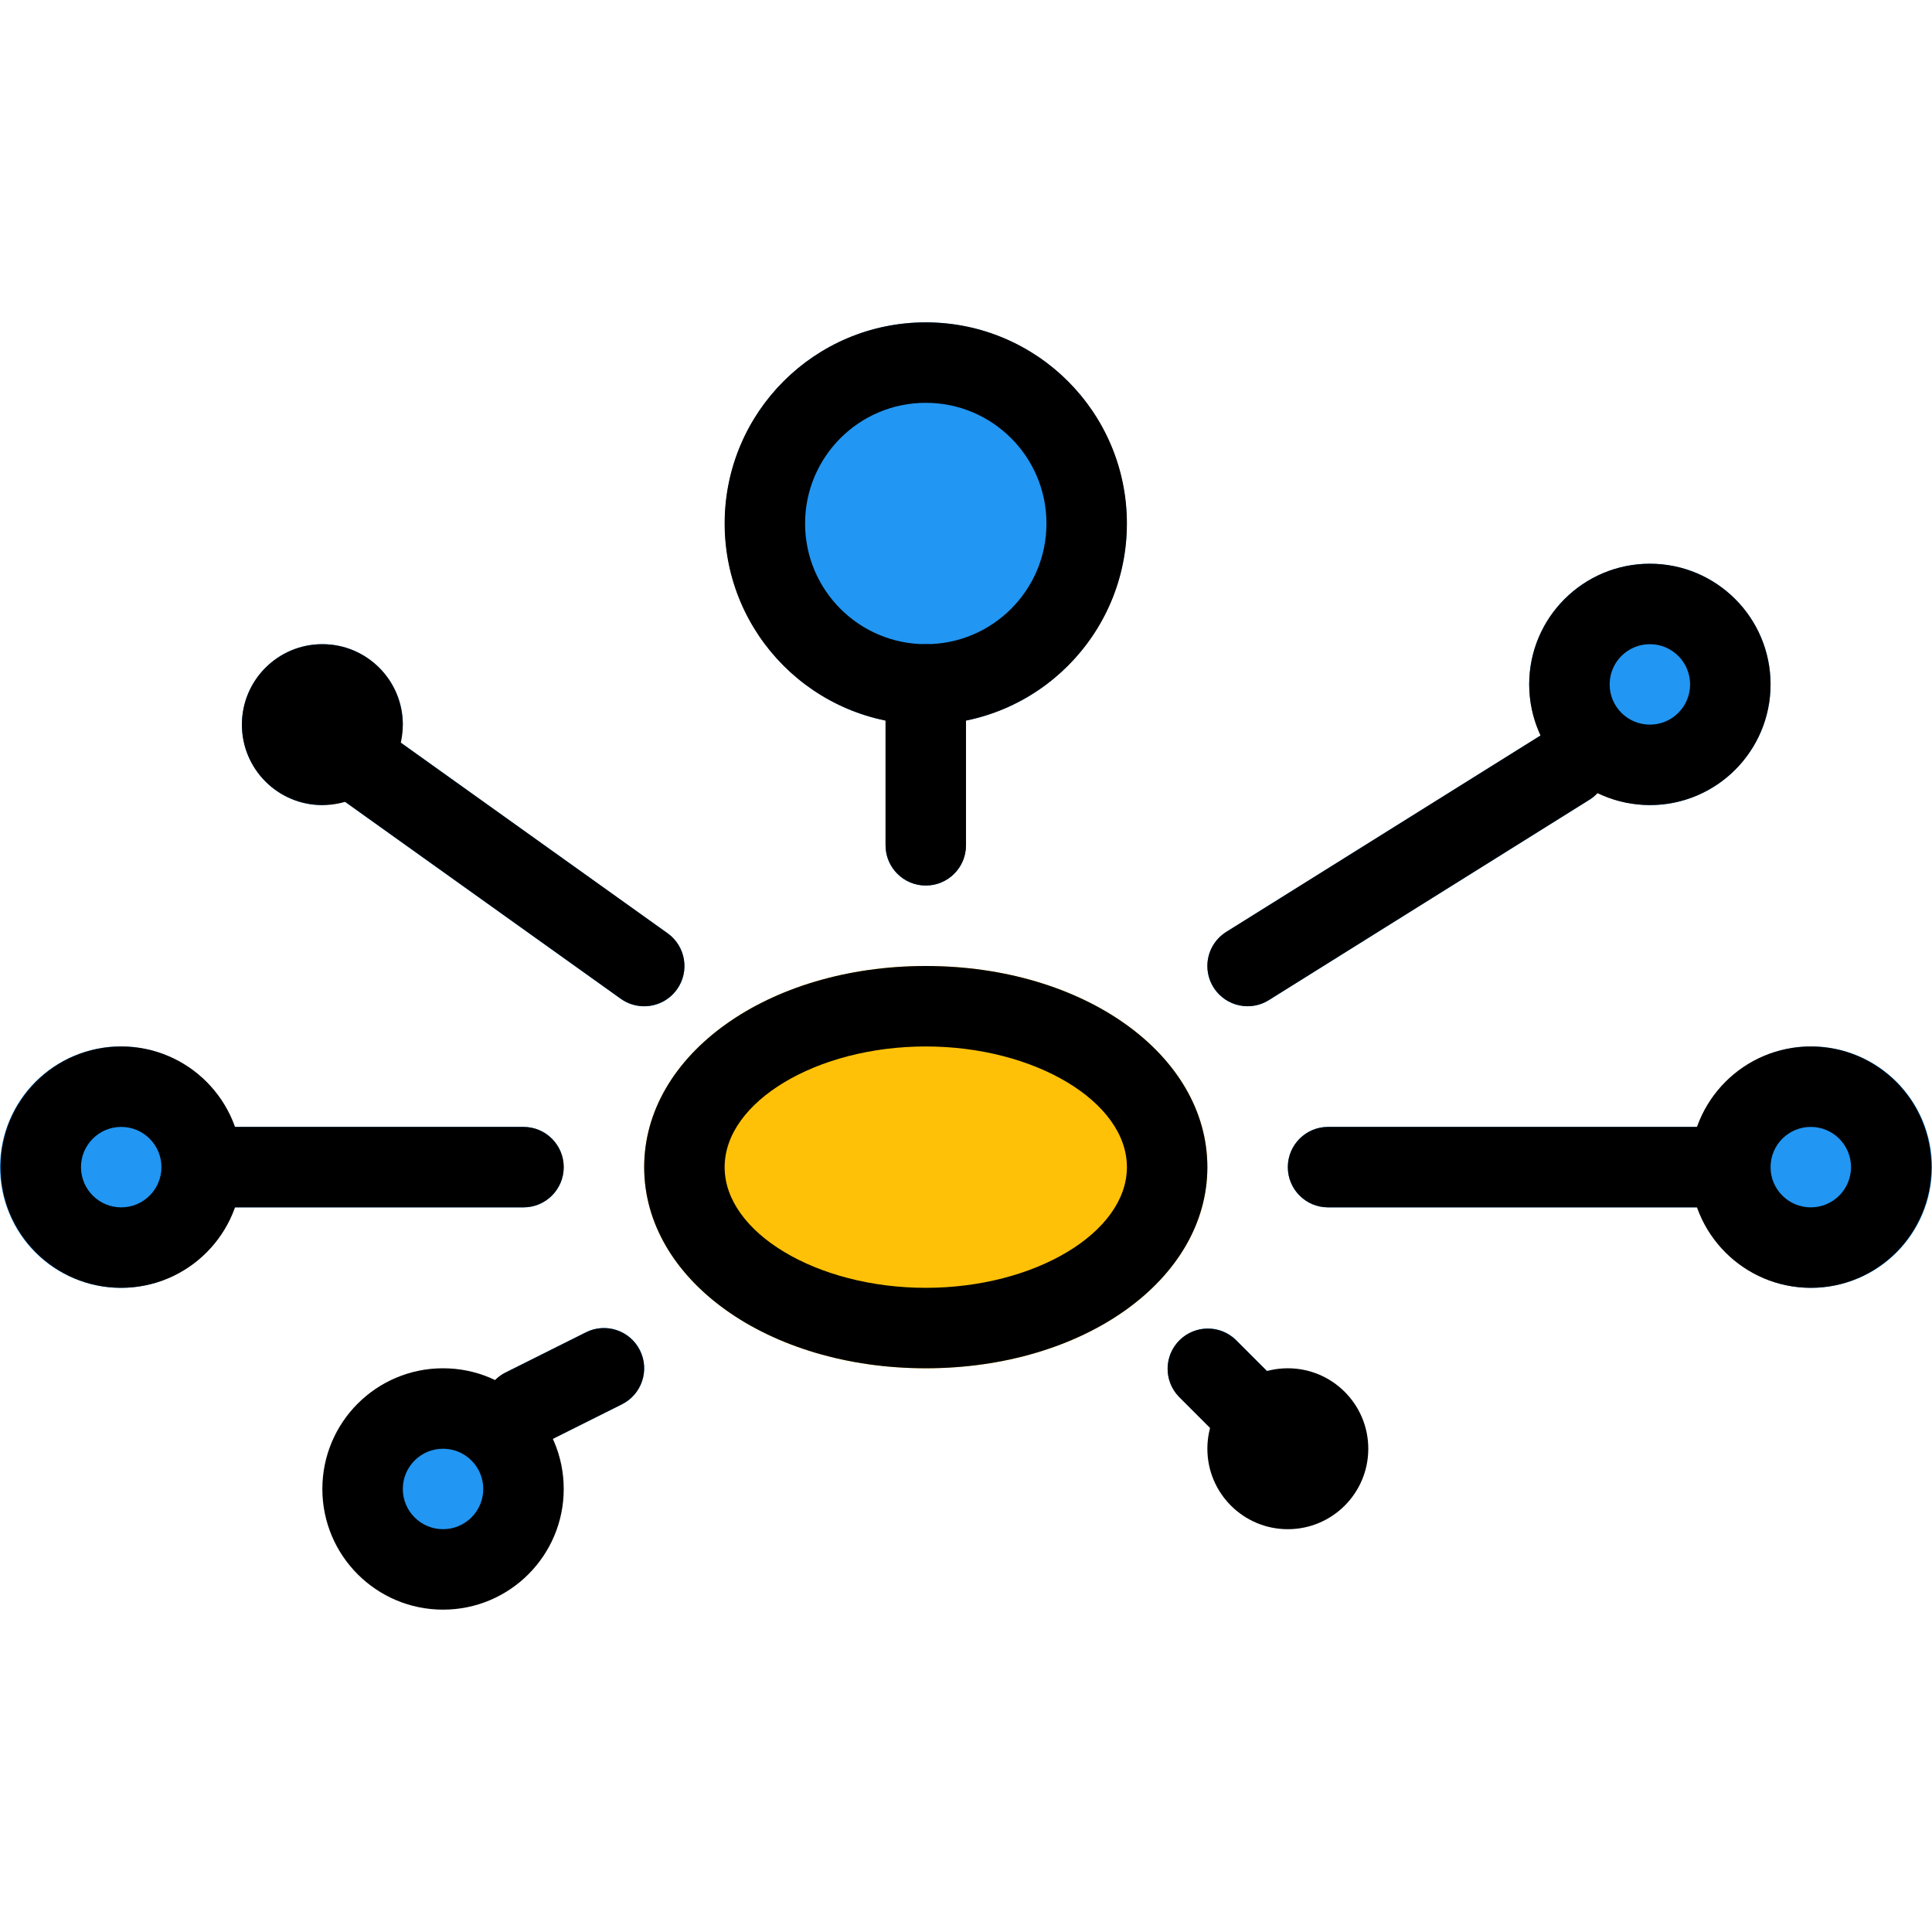 <?xml version="1.0" encoding="iso-8859-1"?>
<!-- Generator: Adobe Illustrator 19.0.0, SVG Export Plug-In . SVG Version: 6.00 Build 0)  -->
<svg version="1.1" id="Capa_1" xmlns="http://www.w3.org/2000/svg" xmlns:xlink="http://www.w3.org/1999/xlink" x="0px" y="0px"
	 viewBox="0 0 512.282 512.282" style="enable-background:new 0 0 512.282 512.282;" xml:space="preserve">
<path style="fill:#FFC107;" d="M245.475,256.141c-41.877,0-74.667,23.467-74.667,53.333c0,29.867,32.789,53.333,74.667,53.333
	s74.667-23.467,74.667-53.333C320.141,279.608,287.352,256.141,245.475,256.141z"/>
<g>
	<path style="fill:#2196F3;" d="M480.141,277.475c-13.512,0.056-25.533,8.594-30.037,21.333h-97.963
		c-5.891,0-10.667,4.776-10.667,10.667c0,5.891,4.776,10.667,10.667,10.667h97.963c5.891,16.662,24.174,25.394,40.837,19.503
		c16.662-5.891,25.394-24.174,19.503-40.837C505.907,285.976,493.751,277.418,480.141,277.475z"/>
	<path style="fill:#2196F3;" d="M138.808,320.141c5.891,0,10.667-4.776,10.667-10.667c0-5.891-4.776-10.667-10.667-10.667H62.179
		c-5.891-16.662-24.174-25.394-40.837-19.503C4.68,285.196-4.052,303.479,1.839,320.141c5.891,16.662,24.174,25.394,40.837,19.503
		c9.113-3.222,16.281-10.39,19.503-19.503H138.808z"/>
	<path style="fill:#2196F3;" d="M245.475,85.475c-29.455,0.028-53.311,23.929-53.282,53.384
		c0.024,25.305,17.827,47.109,42.616,52.194v33.088c0,5.891,4.776,10.667,10.667,10.667c5.891,0,10.667-4.776,10.667-10.667v-33.088
		c28.854-5.919,47.447-34.109,41.528-62.963C292.584,103.302,270.78,85.499,245.475,85.475z"/>
	<path style="fill:#2196F3;" d="M155.363,353.272l-21.333,10.667c-4.862,2.517-7.028,8.307-5.013,13.397
		c-3.375-2.411-7.395-3.756-11.541-3.861c-11.782,0-21.333,9.551-21.333,21.333c0,11.782,9.551,21.333,21.333,21.333
		s21.333-9.551,21.333-21.333c-0.105-4.252-1.512-8.37-4.032-11.797c2.741,1.519,6.07,1.519,8.811,0l21.333-10.667
		c5.272-2.633,7.412-9.042,4.779-14.315c-2.633-5.272-9.042-7.412-14.315-4.779L155.363,353.272z"/>
	<path style="fill:#2196F3;" d="M330.808,266.808c2,0.007,3.961-0.555,5.653-1.621l85.333-53.333
		c0.663-0.488,1.265-1.053,1.792-1.685c4.316,2.147,9.067,3.278,13.888,3.307c17.673,0,32-14.327,32-32s-14.327-32-32-32
		s-32,14.327-32,32c0.021,4.674,1.078,9.286,3.093,13.504l-83.413,52.117c-4.996,3.122-6.514,9.703-3.392,14.699
		C323.712,264.913,327.13,266.808,330.808,266.808L330.808,266.808z"/>
	<path style="fill:#2196F3;" d="M341.475,373.475c0.005-2.831-1.115-5.548-3.115-7.552l-10.667-10.667
		c-4.237-4.093-10.99-3.975-15.083,0.262c-3.993,4.134-3.993,10.687,0,14.821l10.667,10.667c1.996,2.002,4.704,3.13,7.531,3.136
		c0,5.891,4.776,10.667,10.667,10.667c5.891,0,10.667-4.776,10.667-10.667C352.141,378.25,347.366,373.475,341.475,373.475z"/>
	<path style="fill:#2196F3;" d="M105.891,196.643c0.475-1.461,0.782-2.971,0.917-4.501c0-11.782-9.551-21.333-21.333-21.333
		s-21.333,9.551-21.333,21.333c0,11.782,9.551,21.333,21.333,21.333c1.921-0.112,3.817-0.493,5.632-1.131l73.493,52.501
		c4.795,3.429,11.462,2.321,14.891-2.475c3.429-4.795,2.321-11.462-2.475-14.891L105.891,196.643z"/>
</g>
<path d="M32.141,341.475c-17.673,0-32-14.327-32-32c0-17.673,14.327-32,32-32s32,14.327,32,32
	C64.141,327.148,49.814,341.475,32.141,341.475L32.141,341.475z M32.141,298.808c-5.891,0-10.667,4.776-10.667,10.667
	c0,5.891,4.776,10.667,10.667,10.667s10.667-4.776,10.667-10.667C42.808,303.584,38.032,298.808,32.141,298.808z"/>
<path d="M117.475,426.808c-17.673,0-32-14.327-32-32s14.327-32,32-32s32,14.327,32,32S135.148,426.808,117.475,426.808z
	 M117.475,384.141c-5.891,0-10.667,4.776-10.667,10.667c0,5.891,4.776,10.667,10.667,10.667c5.891,0,10.667-4.776,10.667-10.667
	C128.141,388.917,123.366,384.141,117.475,384.141z"/>
<path d="M437.475,213.475c-17.673,0-32-14.327-32-32s14.327-32,32-32s32,14.327,32,32S455.148,213.475,437.475,213.475z
	 M437.475,170.808c-5.891,0-10.667,4.776-10.667,10.667c0,5.891,4.776,10.667,10.667,10.667c5.891,0,10.667-4.776,10.667-10.667
	C448.141,175.584,443.366,170.808,437.475,170.808z"/>
<path d="M480.141,341.475c-17.673,0-32-14.327-32-32c0-17.673,14.327-32,32-32s32,14.327,32,32
	C512.141,327.148,497.814,341.475,480.141,341.475L480.141,341.475z M480.141,298.808c-5.891,0-10.667,4.776-10.667,10.667
	c0,5.891,4.776,10.667,10.667,10.667c5.891,0,10.667-4.776,10.667-10.667C490.808,303.584,486.032,298.808,480.141,298.808z"/>
<path d="M138.808,320.141H53.475c-5.891,0-10.667-4.776-10.667-10.667c0-5.891,4.776-10.667,10.667-10.667h85.333
	c5.891,0,10.667,4.776,10.667,10.667C149.475,315.366,144.699,320.141,138.808,320.141z"/>
<path d="M458.808,320.141H352.141c-5.891,0-10.667-4.776-10.667-10.667c0-5.891,4.776-10.667,10.667-10.667h106.667
	c5.891,0,10.667,4.776,10.667,10.667C469.475,315.366,464.699,320.141,458.808,320.141z"/>
<path d="M245.475,362.808c-41.877,0-74.667-23.467-74.667-53.333c0-29.867,32.789-53.333,74.667-53.333s74.667,23.467,74.667,53.333
	C320.141,339.341,287.352,362.808,245.475,362.808z M245.475,277.475c-28.907,0-53.333,14.656-53.333,32s24.427,32,53.333,32
	s53.333-14.656,53.333-32S274.381,277.475,245.475,277.475z"/>
<path d="M245.475,192.141c-29.455,0-53.333-23.878-53.333-53.333s23.878-53.333,53.333-53.333s53.333,23.878,53.333,53.333
	S274.93,192.141,245.475,192.141z M245.475,106.808c-17.673,0-32,14.327-32,32s14.327,32,32,32s32-14.327,32-32
	S263.148,106.808,245.475,106.808z"/>
<path d="M245.475,234.808c-5.891,0-10.667-4.776-10.667-10.667v-42.667c0-5.891,4.776-10.667,10.667-10.667
	c5.891,0,10.667,4.776,10.667,10.667v42.667C256.141,230.032,251.366,234.808,245.475,234.808z"/>
<path d="M138.808,384.141c-5.891,0-10.666-4.776-10.666-10.667c0-4.036,2.279-7.727,5.887-9.535l21.333-10.667
	c5.272-2.633,11.681-0.494,14.315,4.779c2.633,5.272,0.494,11.681-4.779,14.315l-21.333,10.667
	C142.087,383.765,140.458,384.144,138.808,384.141z"/>
<path d="M330.808,266.808c-5.891,0-10.667-4.776-10.667-10.667c0-3.678,1.895-7.096,5.013-9.045l85.333-53.333
	c5.097-2.954,11.623-1.217,14.577,3.88c2.819,4.864,1.379,11.081-3.292,14.21l-85.333,53.333
	C334.754,266.249,332.801,266.811,330.808,266.808z"/>
<path d="M341.475,405.475c-11.782,0-21.333-9.551-21.333-21.333s9.551-21.333,21.333-21.333s21.333,9.551,21.333,21.333
	S353.257,405.475,341.475,405.475z"/>
<path d="M330.808,384.141c-2.831,0.005-5.548-1.115-7.552-3.115l-10.667-10.667c-4.093-4.237-3.975-10.99,0.262-15.083
	c4.134-3.993,10.687-3.993,14.821,0l10.667,10.667c4.159,4.172,4.149,10.926-0.024,15.085
	C336.321,383.016,333.623,384.135,330.808,384.141z"/>
<path d="M85.475,213.475c-11.782,0-21.333-9.551-21.333-21.333c0-11.782,9.551-21.333,21.333-21.333s21.333,9.551,21.333,21.333
	C106.808,203.923,97.257,213.475,85.475,213.475z"/>
<path d="M170.808,266.808c-2.226,0.003-4.396-0.691-6.208-1.984l-74.667-53.333c-4.795-3.429-5.903-10.095-2.475-14.891
	c3.429-4.795,10.095-5.903,14.891-2.475l0,0l74.667,53.333c4.795,3.422,5.909,10.083,2.487,14.879
	C177.498,265.146,174.259,266.812,170.808,266.808z"/>
<g>
</g>
<g>
</g>
<g>
</g>
<g>
</g>
<g>
</g>
<g>
</g>
<g>
</g>
<g>
</g>
<g>
</g>
<g>
</g>
<g>
</g>
<g>
</g>
<g>
</g>
<g>
</g>
<g>
</g>
</svg>
